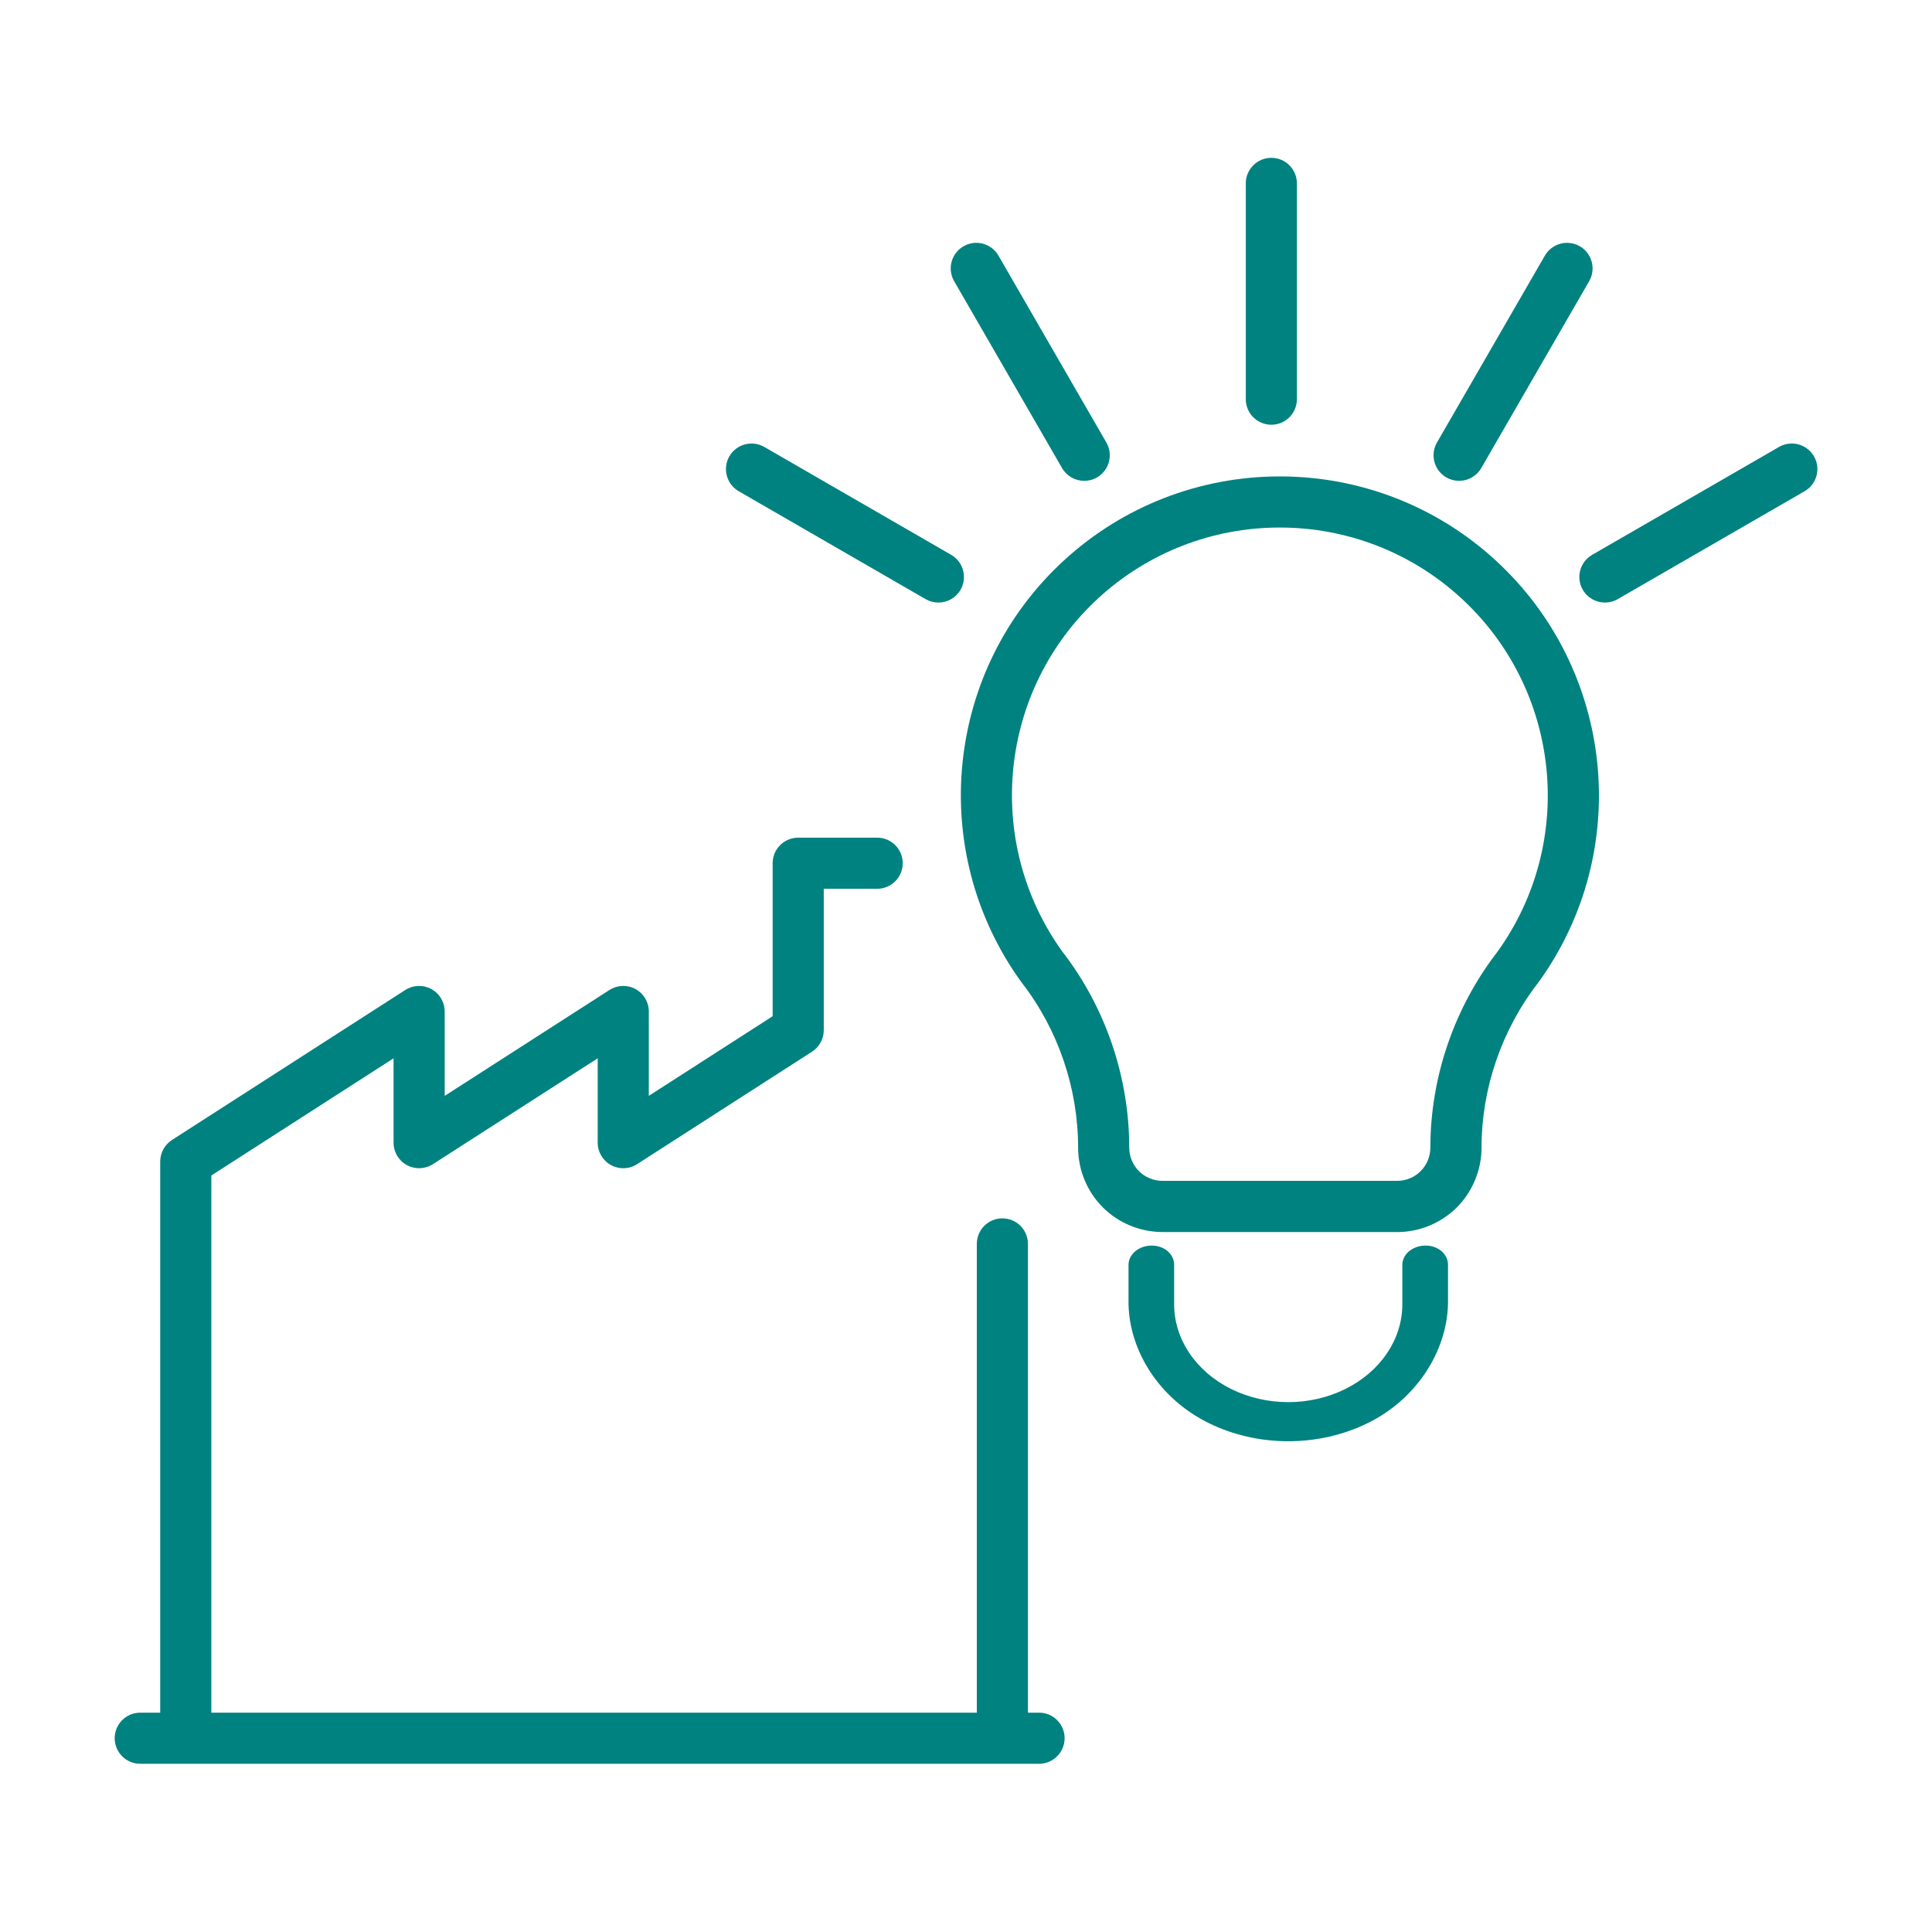 <?xml version='1.0' encoding='UTF-8'?>
<svg xmlns="http://www.w3.org/2000/svg" id="e" data-name="Entreprise innovation" viewBox="0 0 453.54 453.54">
  <defs>
    <style>
      .ak {
        fill: #008280;
        stroke-width: 0px;
      }
    </style>
  </defs>
  <path class="ak" d="M270.28,292.4c-2.95.04-5.4,2.06-5.36,4.59v9.19c.27,11.23,7.38,22.22,18.75,27.85,11.59,5.74,25.9,5.74,37.5,0,11.33-5.61,18.43-16.68,18.75-27.85v-9.19c.05-2.59-2.34-4.63-5.36-4.59-2.96.04-5.4,2.06-5.36,4.59v9.19c0,8.21-5.1,15.79-13.39,19.89-8.29,4.11-18.49,4.11-26.79,0-8.29-4.11-13.39-11.69-13.39-19.9v-9.18c.05-2.59-2.34-4.63-5.36-4.59Z"/>
  <path class="ak" d="M249.92,408.05c0,3.31-2.69,6-6,6H32.92c-3.31,0-6-2.69-6-6s2.69-6,6-6h4.69v-129.38c0-2.04,1.04-3.94,2.75-5.05l54.78-35.22c1.85-1.18,4.19-1.27,6.12-.22,1.93,1.05,3.13,3.07,3.13,5.27v19.81l38.68-24.86c1.84-1.18,4.19-1.27,6.12-.22,1.92,1.05,3.12,3.07,3.12,5.27v19.8l29.07-18.69v-35.92c0-3.31,2.69-6,6-6h18.54c3.31,0,6,2.69,6,6s-2.69,6-6,6h-12.54v33.2c0,2.04-1.04,3.94-2.75,5.04l-41.08,26.41c-1.84,1.19-4.19,1.27-6.11.22-1.93-1.05-3.13-3.07-3.13-5.27v-19.8l-38.68,24.85c-1.85,1.19-4.19,1.27-6.12.22-1.93-1.05-3.12-3.07-3.12-5.27v-19.8l-42.78,27.51v126.1h179.7v-110.04c0-3.31,2.68-6,6-6s6,2.69,6,6v110.04h2.61c3.31,0,6,2.68,6,6Z"/>
  <path class="ak" d="M298.45,99.71c-3.31,0-6-2.69-6-6v-50.66c0-3.31,2.69-6,6-6s6,2.69,6,6v50.66c0,3.31-2.69,6-6,6Z"/>
  <path class="ak" d="M342.52,112.88c-1.02,0-2.05-.26-2.99-.8-2.87-1.66-3.85-5.33-2.2-8.2l25.33-43.87c1.66-2.87,5.32-3.85,8.2-2.2,2.87,1.66,3.85,5.33,2.2,8.2l-25.33,43.87c-1.11,1.92-3.13,3-5.2,3Z"/>
  <path class="ak" d="M376.76,141.45c-2.07,0-4.09-1.08-5.2-3-1.66-2.87-.67-6.54,2.2-8.2l43.87-25.33c2.87-1.66,6.54-.67,8.2,2.2,1.66,2.87.67,6.54-2.2,8.2l-43.87,25.33c-.94.55-1.98.8-2.99.8Z"/>
  <path class="ak" d="M254.52,112.88c-2.07,0-4.09-1.08-5.2-3l-25.33-43.87c-1.66-2.87-.67-6.54,2.2-8.2,2.87-1.66,6.54-.67,8.2,2.2l25.33,43.87c1.66,2.87.67,6.54-2.2,8.2-.95.55-1.98.8-2.99.8Z"/>
  <path class="ak" d="M220.28,141.45c-1.02,0-2.05-.26-2.99-.8l-43.87-25.33c-2.87-1.66-3.85-5.33-2.2-8.2,1.66-2.87,5.33-3.85,8.2-2.2l43.87,25.33c2.87,1.66,3.85,5.33,2.2,8.2-1.11,1.92-3.13,3-5.2,3Z"/>
  <path class="ak" d="M328,289.22h-55.13c-5.21,0-10.31-2.11-13.99-5.8-3.68-3.68-5.79-8.78-5.79-13.99,0-14-4.71-27.78-13.26-38.79-.04-.06-.09-.11-.13-.17-22.19-30.8-17.84-73.35,10.12-98.96,13.84-12.68,31.82-19.67,50.62-19.67s36.78,6.98,50.62,19.67c27.98,25.64,32.36,68.2,10.17,99-.04.06-.08.12-.13.17-8.58,11.06-13.31,24.82-13.31,38.76,0,5.21-2.11,10.3-5.79,13.99-3.68,3.68-8.78,5.8-13.99,5.8ZM249.38,223.37c10.13,13.09,15.71,29.44,15.71,46.06,0,2.05.83,4.05,2.28,5.5,1.45,1.45,3.46,2.28,5.5,2.28h55.13c2.05,0,4.05-.83,5.5-2.28,1.45-1.45,2.28-3.45,2.28-5.5,0-16.55,5.6-32.89,15.77-46.03,18.56-25.86,14.87-61.54-8.61-83.05-11.62-10.65-26.72-16.51-42.51-16.51s-30.89,5.86-42.51,16.51c-23.45,21.49-27.11,57.16-8.55,83.02ZM356.36,227h0,0Z"/>
</svg>

